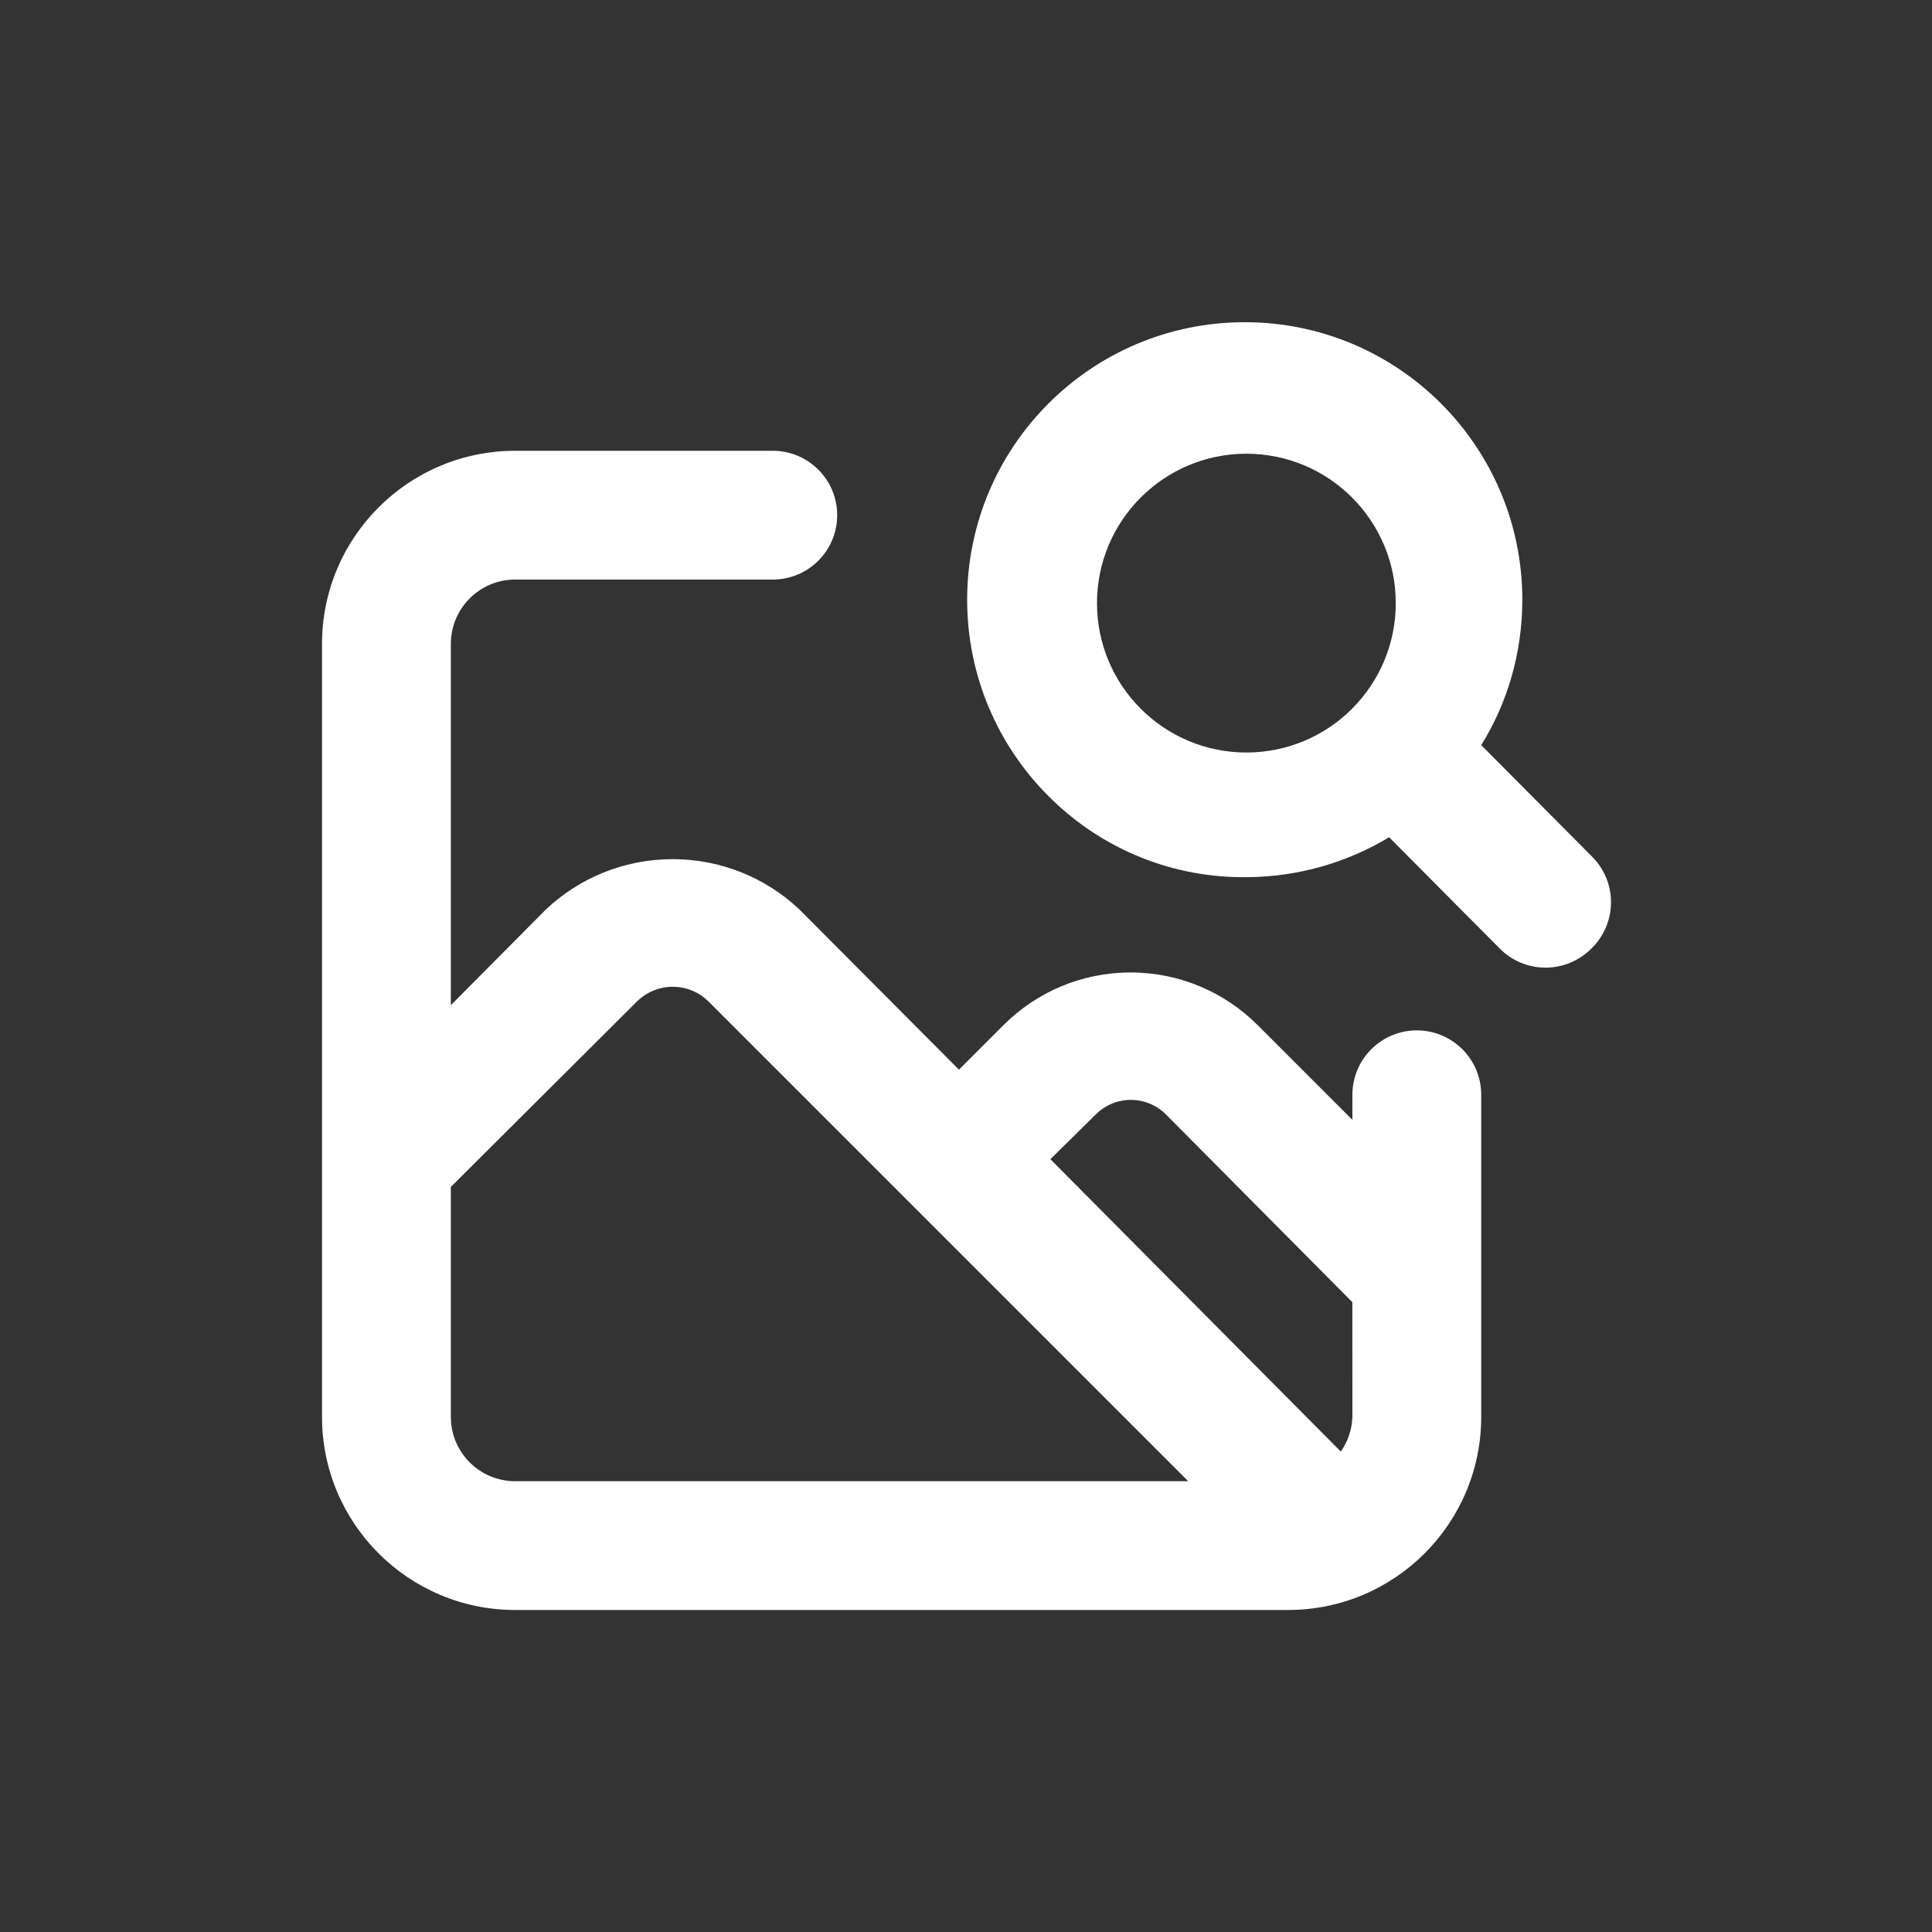 <!-- Generated by IcoMoon.io -->
<svg version="1.1" xmlns="http://www.w3.org/2000/svg" width="40" height="40" viewBox="0 0 40 40">
<rect x="0" y="0" width="40" height="40" fill="#333333" stroke="none"/>
<title>image-search</title>
<path fill="#fff" d="M29.333 21.333c-0.736 0-1.333 0.597-1.333 1.333v0 0.52l-1.973-1.973c-0.672-0.667-1.598-1.079-2.62-1.079s-1.948 0.412-2.62 1.079l-0.933 0.933-3.307-3.32c-0.683-0.643-1.605-1.038-2.62-1.038s-1.937 0.395-2.622 1.039l0.002-0.002-1.973 1.987v-7.48c0-0.736 0.597-1.333 1.333-1.333v0h5.333c0.736 0 1.333-0.597 1.333-1.333s-0.597-1.333-1.333-1.333v0h-5.333c-2.209 0-4 1.791-4 4v0 16c0 2.209 1.791 4 4 4v0h16c2.209 0 4-1.791 4-4v0-6.667c0-0.736-0.597-1.333-1.333-1.333v0zM10.667 30.667c-0.736 0-1.333-0.597-1.333-1.333v0-4.76l3.867-3.853c0.189-0.18 0.445-0.291 0.727-0.291s0.538 0.111 0.727 0.291l9.946 9.946zM28 29.333c-0.009 0.271-0.098 0.519-0.243 0.724l0.003-0.004-6.013-6.053 0.933-0.92c0.186-0.19 0.446-0.308 0.733-0.308s0.547 0.118 0.733 0.308l0 0 3.853 3.88zM32.947 17.72l-2.28-2.293c0.534-0.856 0.851-1.896 0.851-3.009 0-3.174-2.573-5.747-5.747-5.747s-5.747 2.573-5.747 5.747c0 1.586 0.643 3.023 1.682 4.063v0c1.023 1.029 2.436 1.669 3.998 1.68h0.002c0.021 0 0.047 0 0.072 0 1.101 0 2.131-0.308 3.007-0.842l-0.026 0.014 2.293 2.307c0.242 0.244 0.577 0.394 0.947 0.394s0.705-0.151 0.947-0.394l0-0c0.252-0.243 0.408-0.583 0.408-0.96s-0.156-0.717-0.408-0.96l-0-0zM28 14.667c-0.561 0.564-1.337 0.913-2.195 0.913-1.708 0-3.093-1.385-3.093-3.093s1.385-3.093 3.093-3.093c0.858 0 1.634 0.349 2.194 0.913l0 0c0.555 0.559 0.899 1.329 0.899 2.18s-0.343 1.621-0.899 2.18l0-0z"></path>
</svg>
